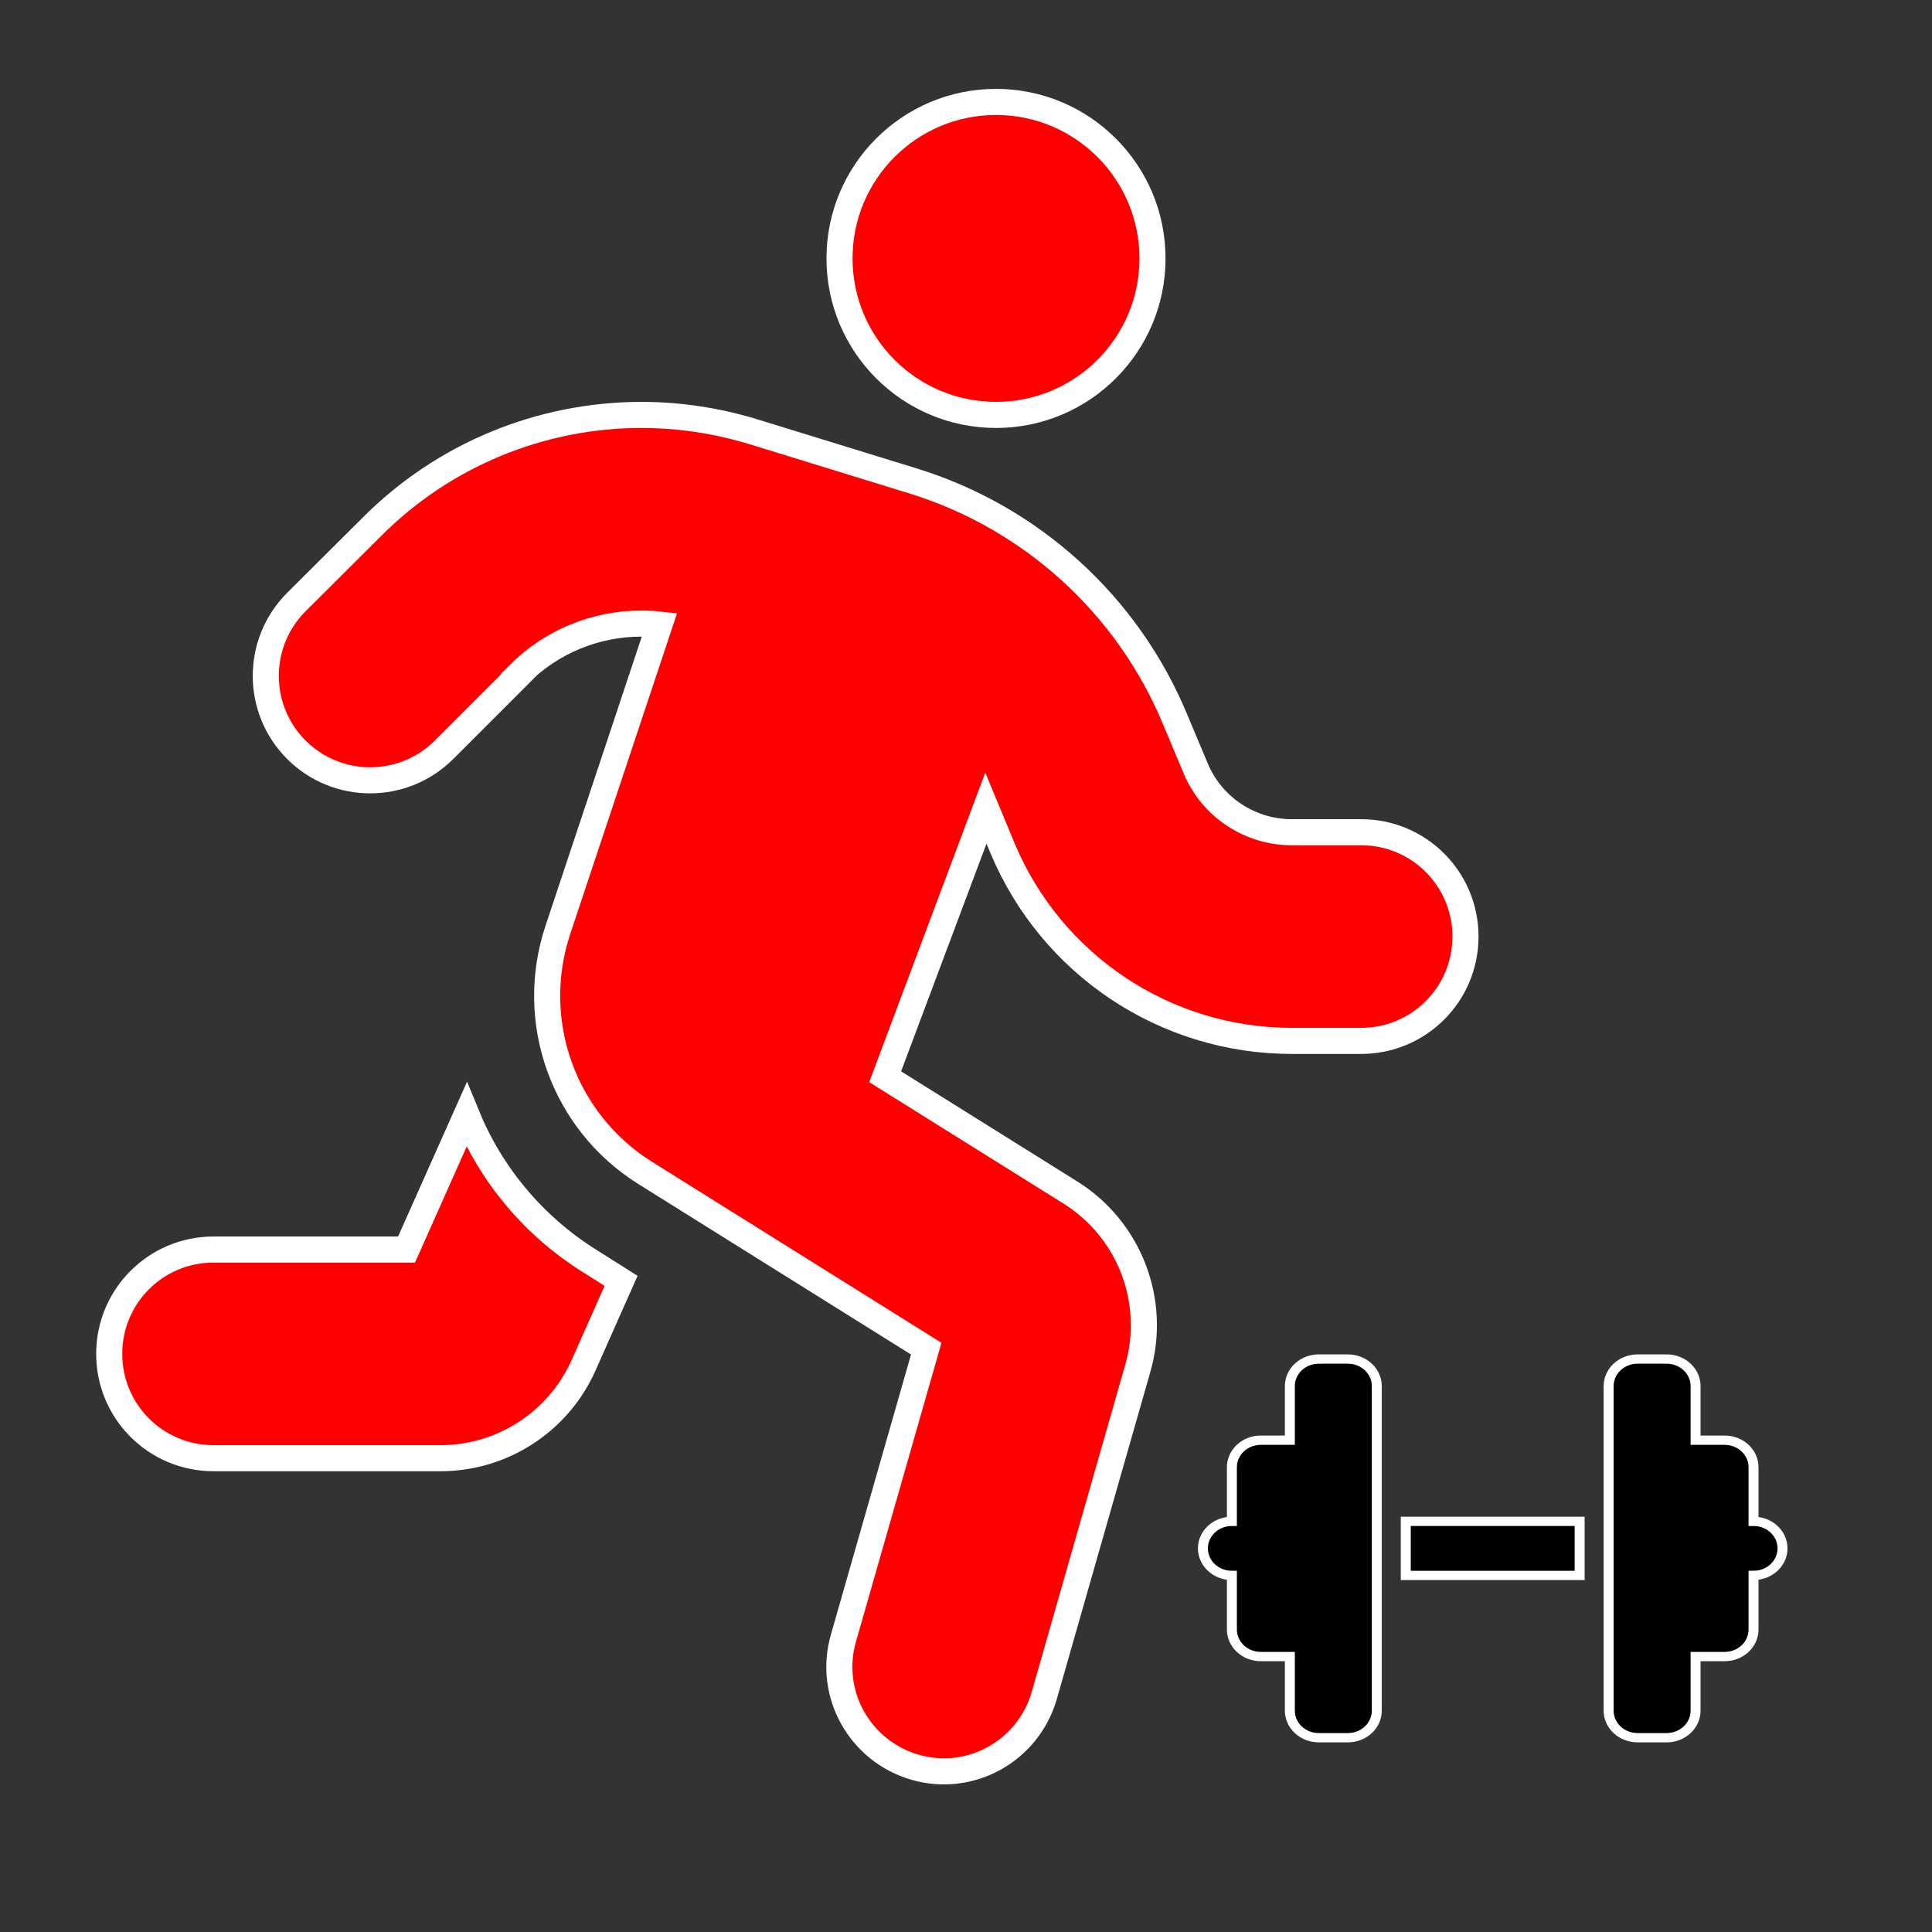 <?xml version="1.0" encoding="UTF-8" standalone="no" ?>
<!DOCTYPE svg PUBLIC "-//W3C//DTD SVG 1.1//EN" "http://www.w3.org/Graphics/SVG/1.1/DTD/svg11.dtd">
<svg xmlns="http://www.w3.org/2000/svg" xmlns:xlink="http://www.w3.org/1999/xlink" version="1.1" width="320" height="320" viewBox="0 0 320 320" xml:space="preserve">
<rect x="0" y="0" width="320" height="320" fill="#333333" stroke="none"/>
<desc>Created with Fabric.js 5.2.4</desc>
<defs>
</defs>
<rect x="0" y="0" width="100%" height="100%" fill="transparent"></rect>
<g transform="matrix(1 0 0 1 160 160)" id="9bec473f-a376-4a80-a0d6-ca44e87188de"  >
<rect style="stroke: none; stroke-width: 1; stroke-dasharray: none; stroke-linecap: butt; stroke-dashoffset: 0; stroke-linejoin: miter; stroke-miterlimit: 4; fill: rgb(255,255,255); fill-rule: nonzero; opacity: 1; visibility: hidden;" vector-effect="non-scaling-stroke"  x="-160" y="-160" rx="0" ry="0" width="320" height="320" />
</g>
<g transform="matrix(Infinity NaN NaN Infinity 0 0)" id="3eb8f528-b2df-4c26-b187-7ba936063e08"  >
</g>
<g transform="matrix(0.54 0 0 0.54 130.41 155.14)"  >
<path style="stroke: rgb(255,255,255); stroke-width: 8; stroke-dasharray: none; stroke-linecap: butt; stroke-dashoffset: 0; stroke-linejoin: miter; stroke-miterlimit: 4; fill: rgb(255,0,0); fill-rule: nonzero; opacity: 1;"  transform=" translate(-208, -256.03)" d="M 320 48 C 320 21.49 298.51 0 272 0 C 245.49 0 224 21.49 224 48 C 224 74.51 245.49 96 272 96 C 298.51 96 320 74.51 320 48 z M 125.7 175.5 C 135.6 165.6 149.1 160 163.2 160 C 165.1 160 167 160.1 168.8 160.3 L 137.6 254 C 128.3 282 139.3 312.8 164.4 328.5 L 250.6 382.4 L 225.2 471.2 C 220.3 488.2 230.2 505.9 247.2 510.8 C 264.2 515.7 281.9 505.8 286.8 488.8 L 315.5 388.4 C 321.4 367.8 312.9 345.8 294.8 334.5 L 238 299 L 268.9 216.6 L 274 228.9 C 289 264.7 323.9 288 362.7 288 L 384 288 C 401.7 288 416 273.7 416 256 C 416 238.3 401.7 224 384 224 L 362.7 224 C 349.8 224 338.1 216.2 333.2 204.3 L 326.9 189.3 C 312.3 154.2 282.8 127.4 246.4 116.2 L 197.7 101.2 C 186.6 97.8 175 96 163.3 96 C 132.3 96 102.5 108.3 80.6 130.3 L 57.4 153.4 C 44.9 165.9 44.9 186.2 57.4 198.7 C 69.9 211.2 90.2 211.2 102.7 198.7 L 125.8 175.6 z M 91.2 352 L 32 352 C 14.3 352 0 366.3 0 384 C 0 401.7 14.3 416 32 416 L 101.6 416 C 120.6 416 137.8 404.8 145.5 387.5 L 157 361.6 L 147.5 355.6 C 130 344.7 117 328.8 109.6 310.7 L 91.2 352 z" stroke-linecap="round" />
</g>
<g transform="matrix(0.15 0 0 0.14 247.24 256.46)"  >
<path style="stroke: rgb(255,255,255); stroke-width: 11; stroke-dasharray: none; stroke-linecap: butt; stroke-dashoffset: 0; stroke-linejoin: miter; stroke-miterlimit: 4; fill: rgb(0,0,0); fill-rule: nonzero; opacity: 1;"  transform=" translate(-320, -256)" d="M 96 64 C 96 46.3 110.3 32 128 32 L 160 32 C 177.7 32 192 46.3 192 64 L 192 224 L 192 288 L 192 448 C 192 465.7 177.7 480 160 480 L 128 480 C 110.3 480 96 465.7 96 448 L 96 384 L 64 384 C 46.3 384 32 369.7 32 352 L 32 288 C 14.3 288 0 273.7 0 256 C 0 238.3 14.3 224 32 224 L 32 160 C 32 142.3 46.3 128 64 128 L 96 128 L 96 64 z M 544 64 L 544 128 L 576 128 C 593.7 128 608 142.3 608 160 L 608 224 C 625.7 224 640 238.3 640 256 C 640 273.7 625.7 288 608 288 L 608 352 C 608 369.7 593.7 384 576 384 L 544 384 L 544 448 C 544 465.7 529.7 480 512 480 L 480 480 C 462.3 480 448 465.7 448 448 L 448 288 L 448 224 L 448 64 C 448 46.3 462.3 32 480 32 L 512 32 C 529.7 32 544 46.3 544 64 z M 416 224 L 416 288 L 224 288 L 224 224 L 416 224 z" stroke-linecap="round" />
</g>
</svg>